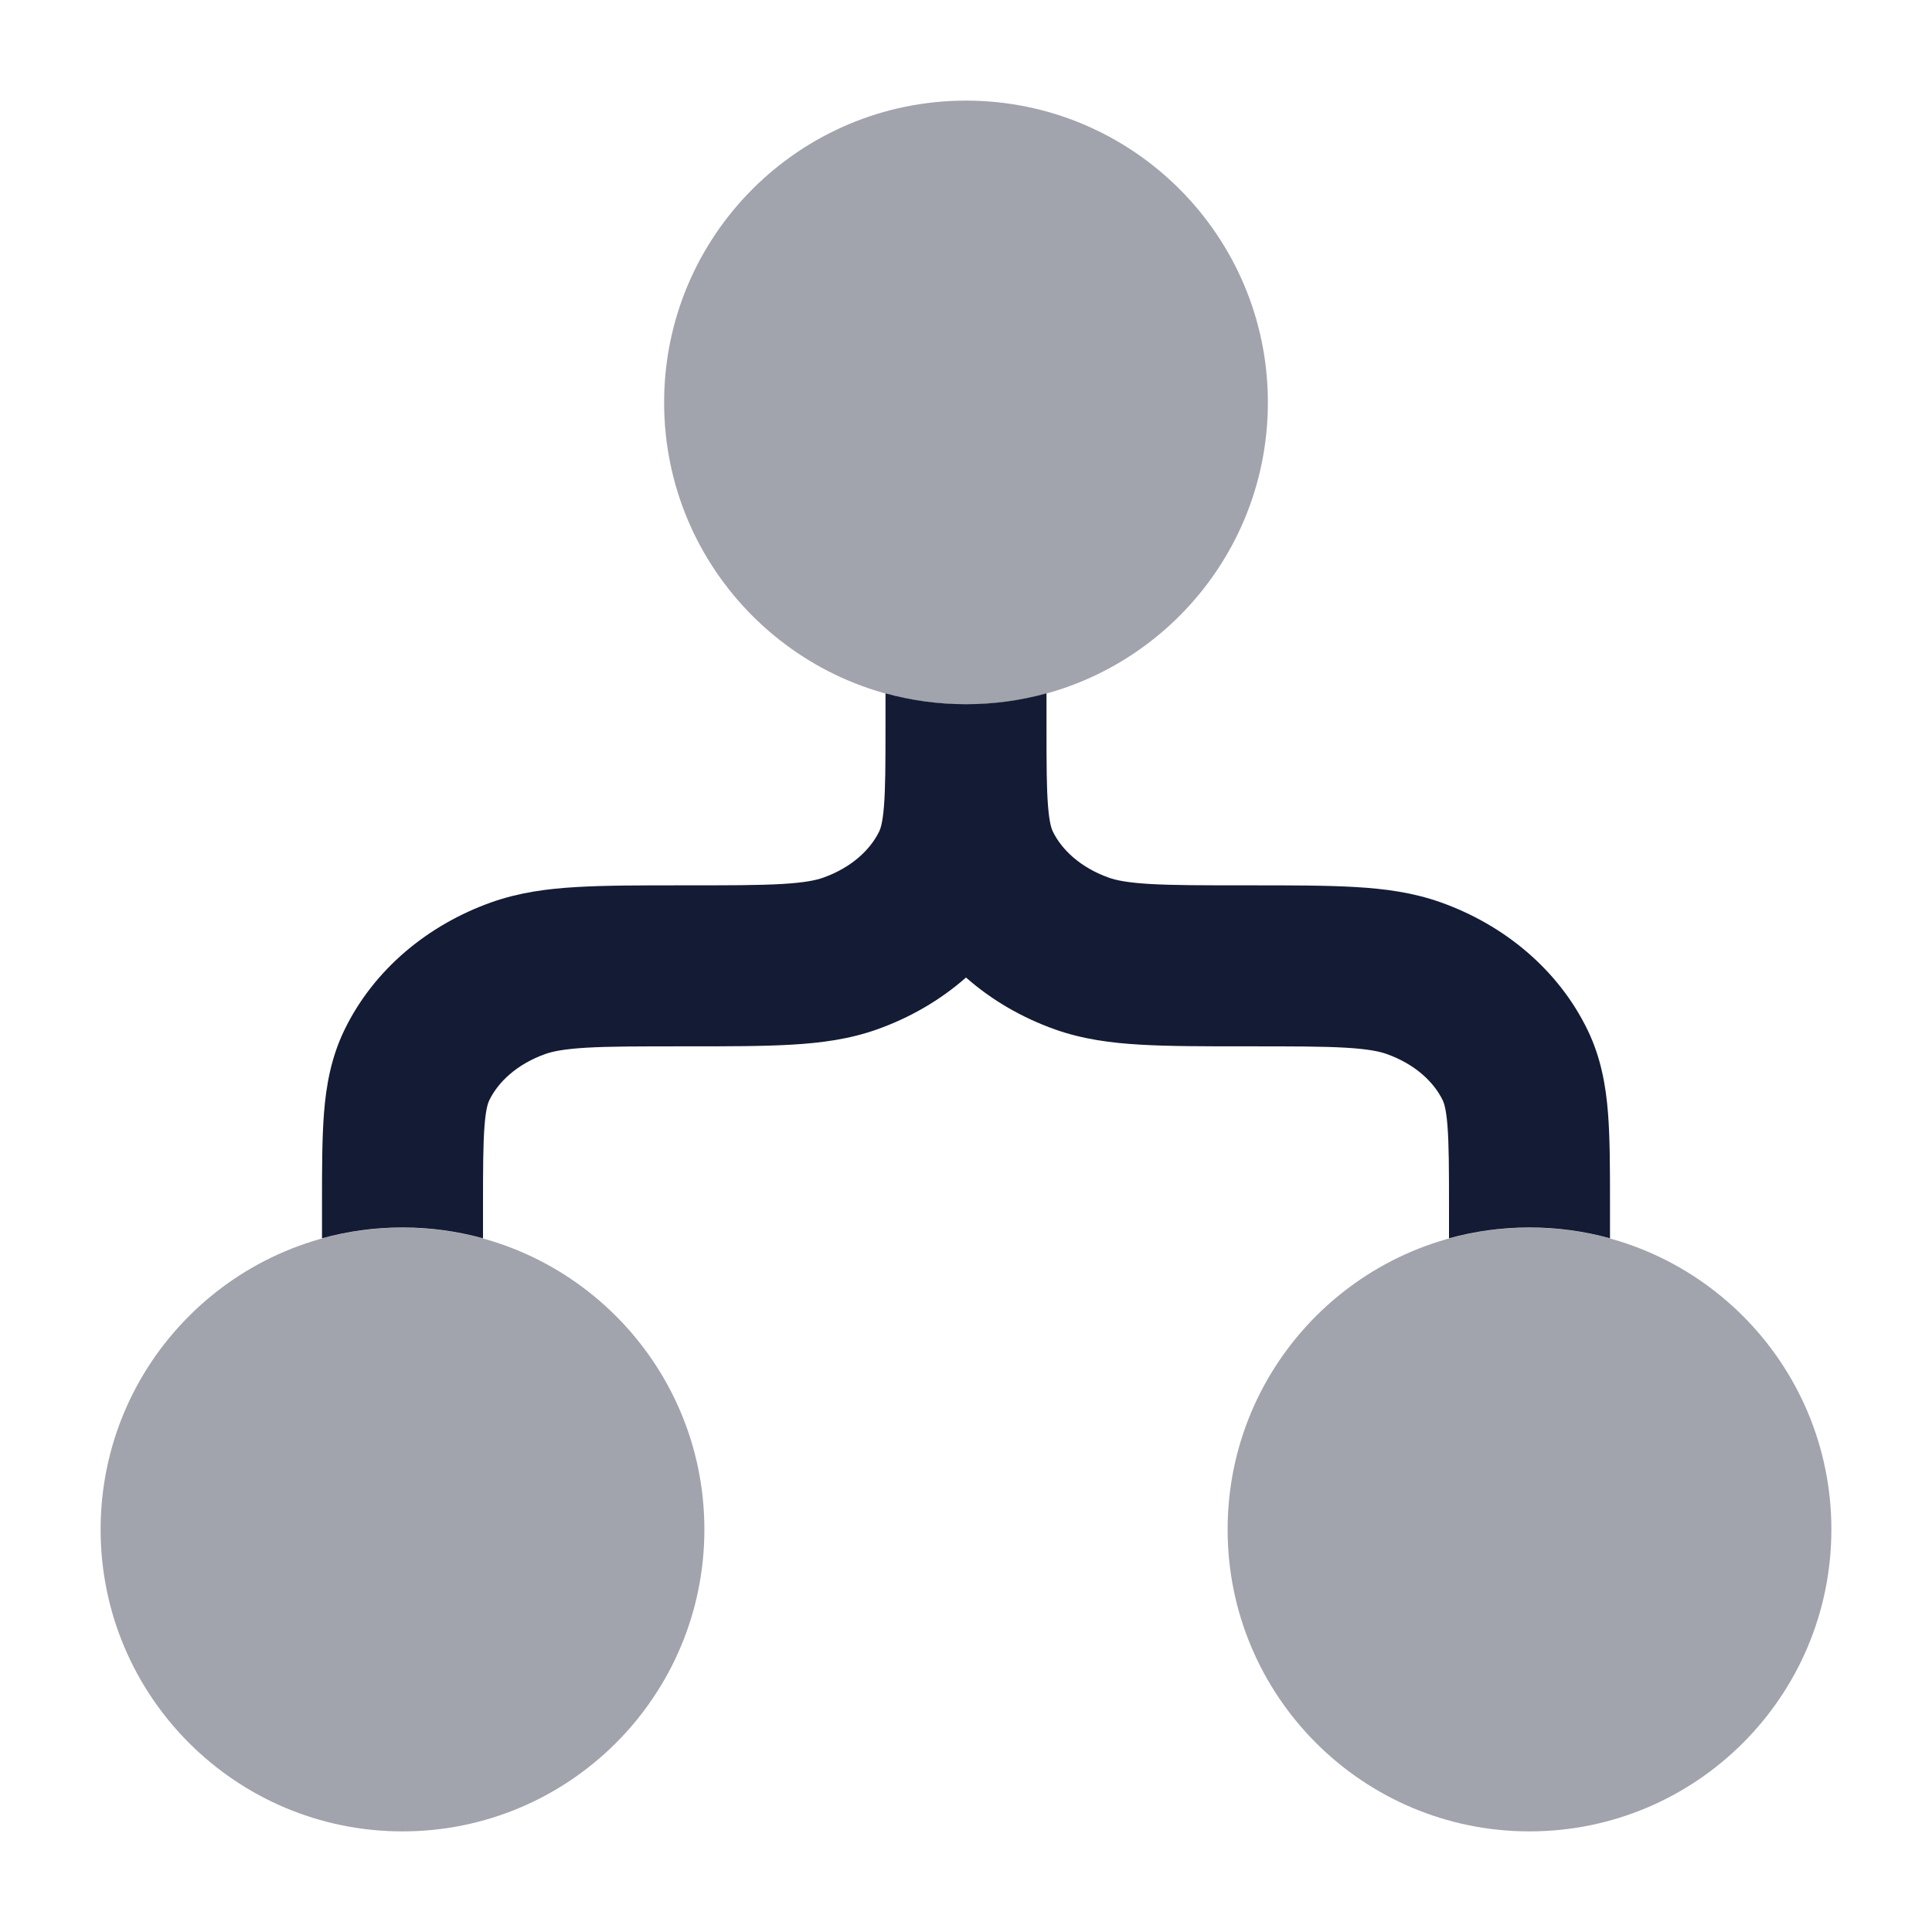 <svg width="24" height="24" viewBox="0 0 24 24" fill="none" xmlns="http://www.w3.org/2000/svg">
<path opacity="0.4" d="M8.25 5C8.25 2.929 9.929 1.25 12 1.25C14.071 1.25 15.75 2.929 15.75 5C15.75 7.071 14.071 8.75 12 8.75C9.929 8.75 8.25 7.071 8.25 5Z" fill="#141B34"/>
<path opacity="0.4" d="M1.25 19C1.25 16.929 2.929 15.25 5 15.25C7.071 15.25 8.75 16.929 8.75 19C8.75 21.071 7.071 22.75 5 22.75C2.929 22.75 1.25 21.071 1.25 19Z" fill="#141B34"/>
<path opacity="0.4" d="M15.25 19C15.25 16.929 16.929 15.25 19 15.25C21.071 15.25 22.75 16.929 22.75 19C22.75 21.071 21.071 22.75 19 22.75C16.929 22.75 15.25 21.071 15.25 19Z" fill="#141B34"/>
<path d="M11 8.613C11.318 8.701 11.654 8.748 12 8.748C12.346 8.748 12.682 8.701 13 8.613L13 9.038C13 9.497 13.001 9.789 13.019 10.013C13.036 10.23 13.065 10.301 13.078 10.328C13.187 10.553 13.42 10.777 13.775 10.903C13.862 10.934 13.999 10.964 14.282 10.981C14.571 10.998 14.945 10.998 15.5 10.998L15.529 10.998C16.048 10.998 16.48 10.998 16.835 11.019C17.203 11.04 17.552 11.087 17.894 11.208C18.683 11.488 19.358 12.043 19.723 12.798C19.887 13.138 19.948 13.484 19.975 13.824C20 14.143 20 14.527 20 14.962V15.383C19.682 15.295 19.346 15.248 19 15.248C18.654 15.248 18.318 15.295 18 15.383V14.998C18 14.516 17.999 14.213 17.981 13.983C17.964 13.766 17.935 13.695 17.922 13.668C17.813 13.443 17.58 13.219 17.225 13.093C17.138 13.062 17.001 13.032 16.718 13.015C16.429 12.998 16.055 12.998 15.5 12.998H15.471C14.952 12.998 14.52 12.998 14.165 12.977C13.797 12.956 13.447 12.909 13.106 12.788C12.698 12.643 12.32 12.425 12 12.143C11.68 12.425 11.302 12.643 10.894 12.788C10.553 12.909 10.203 12.956 9.835 12.977C9.48 12.998 9.048 12.998 8.529 12.998H8.5C7.945 12.998 7.571 12.998 7.282 13.015C6.999 13.032 6.862 13.062 6.775 13.093C6.42 13.219 6.187 13.443 6.078 13.668C6.065 13.695 6.036 13.766 6.019 13.983C6.001 14.213 6 14.516 6 14.998V15.383C5.682 15.295 5.346 15.248 5 15.248C4.654 15.248 4.318 15.295 4 15.383L4 14.962C4 14.527 4 14.143 4.025 13.824C4.052 13.484 4.113 13.138 4.277 12.798C4.642 12.043 5.317 11.488 6.106 11.208C6.448 11.087 6.797 11.04 7.165 11.019C7.52 10.998 7.952 10.998 8.471 10.998L8.5 10.998C9.055 10.998 9.429 10.998 9.718 10.981C10.001 10.964 10.138 10.934 10.225 10.903C10.58 10.777 10.813 10.553 10.922 10.328C10.935 10.301 10.964 10.23 10.981 10.013C10.999 9.787 11 9.489 11 9.02L11 8.613Z" fill="#141B34"/>
</svg>
